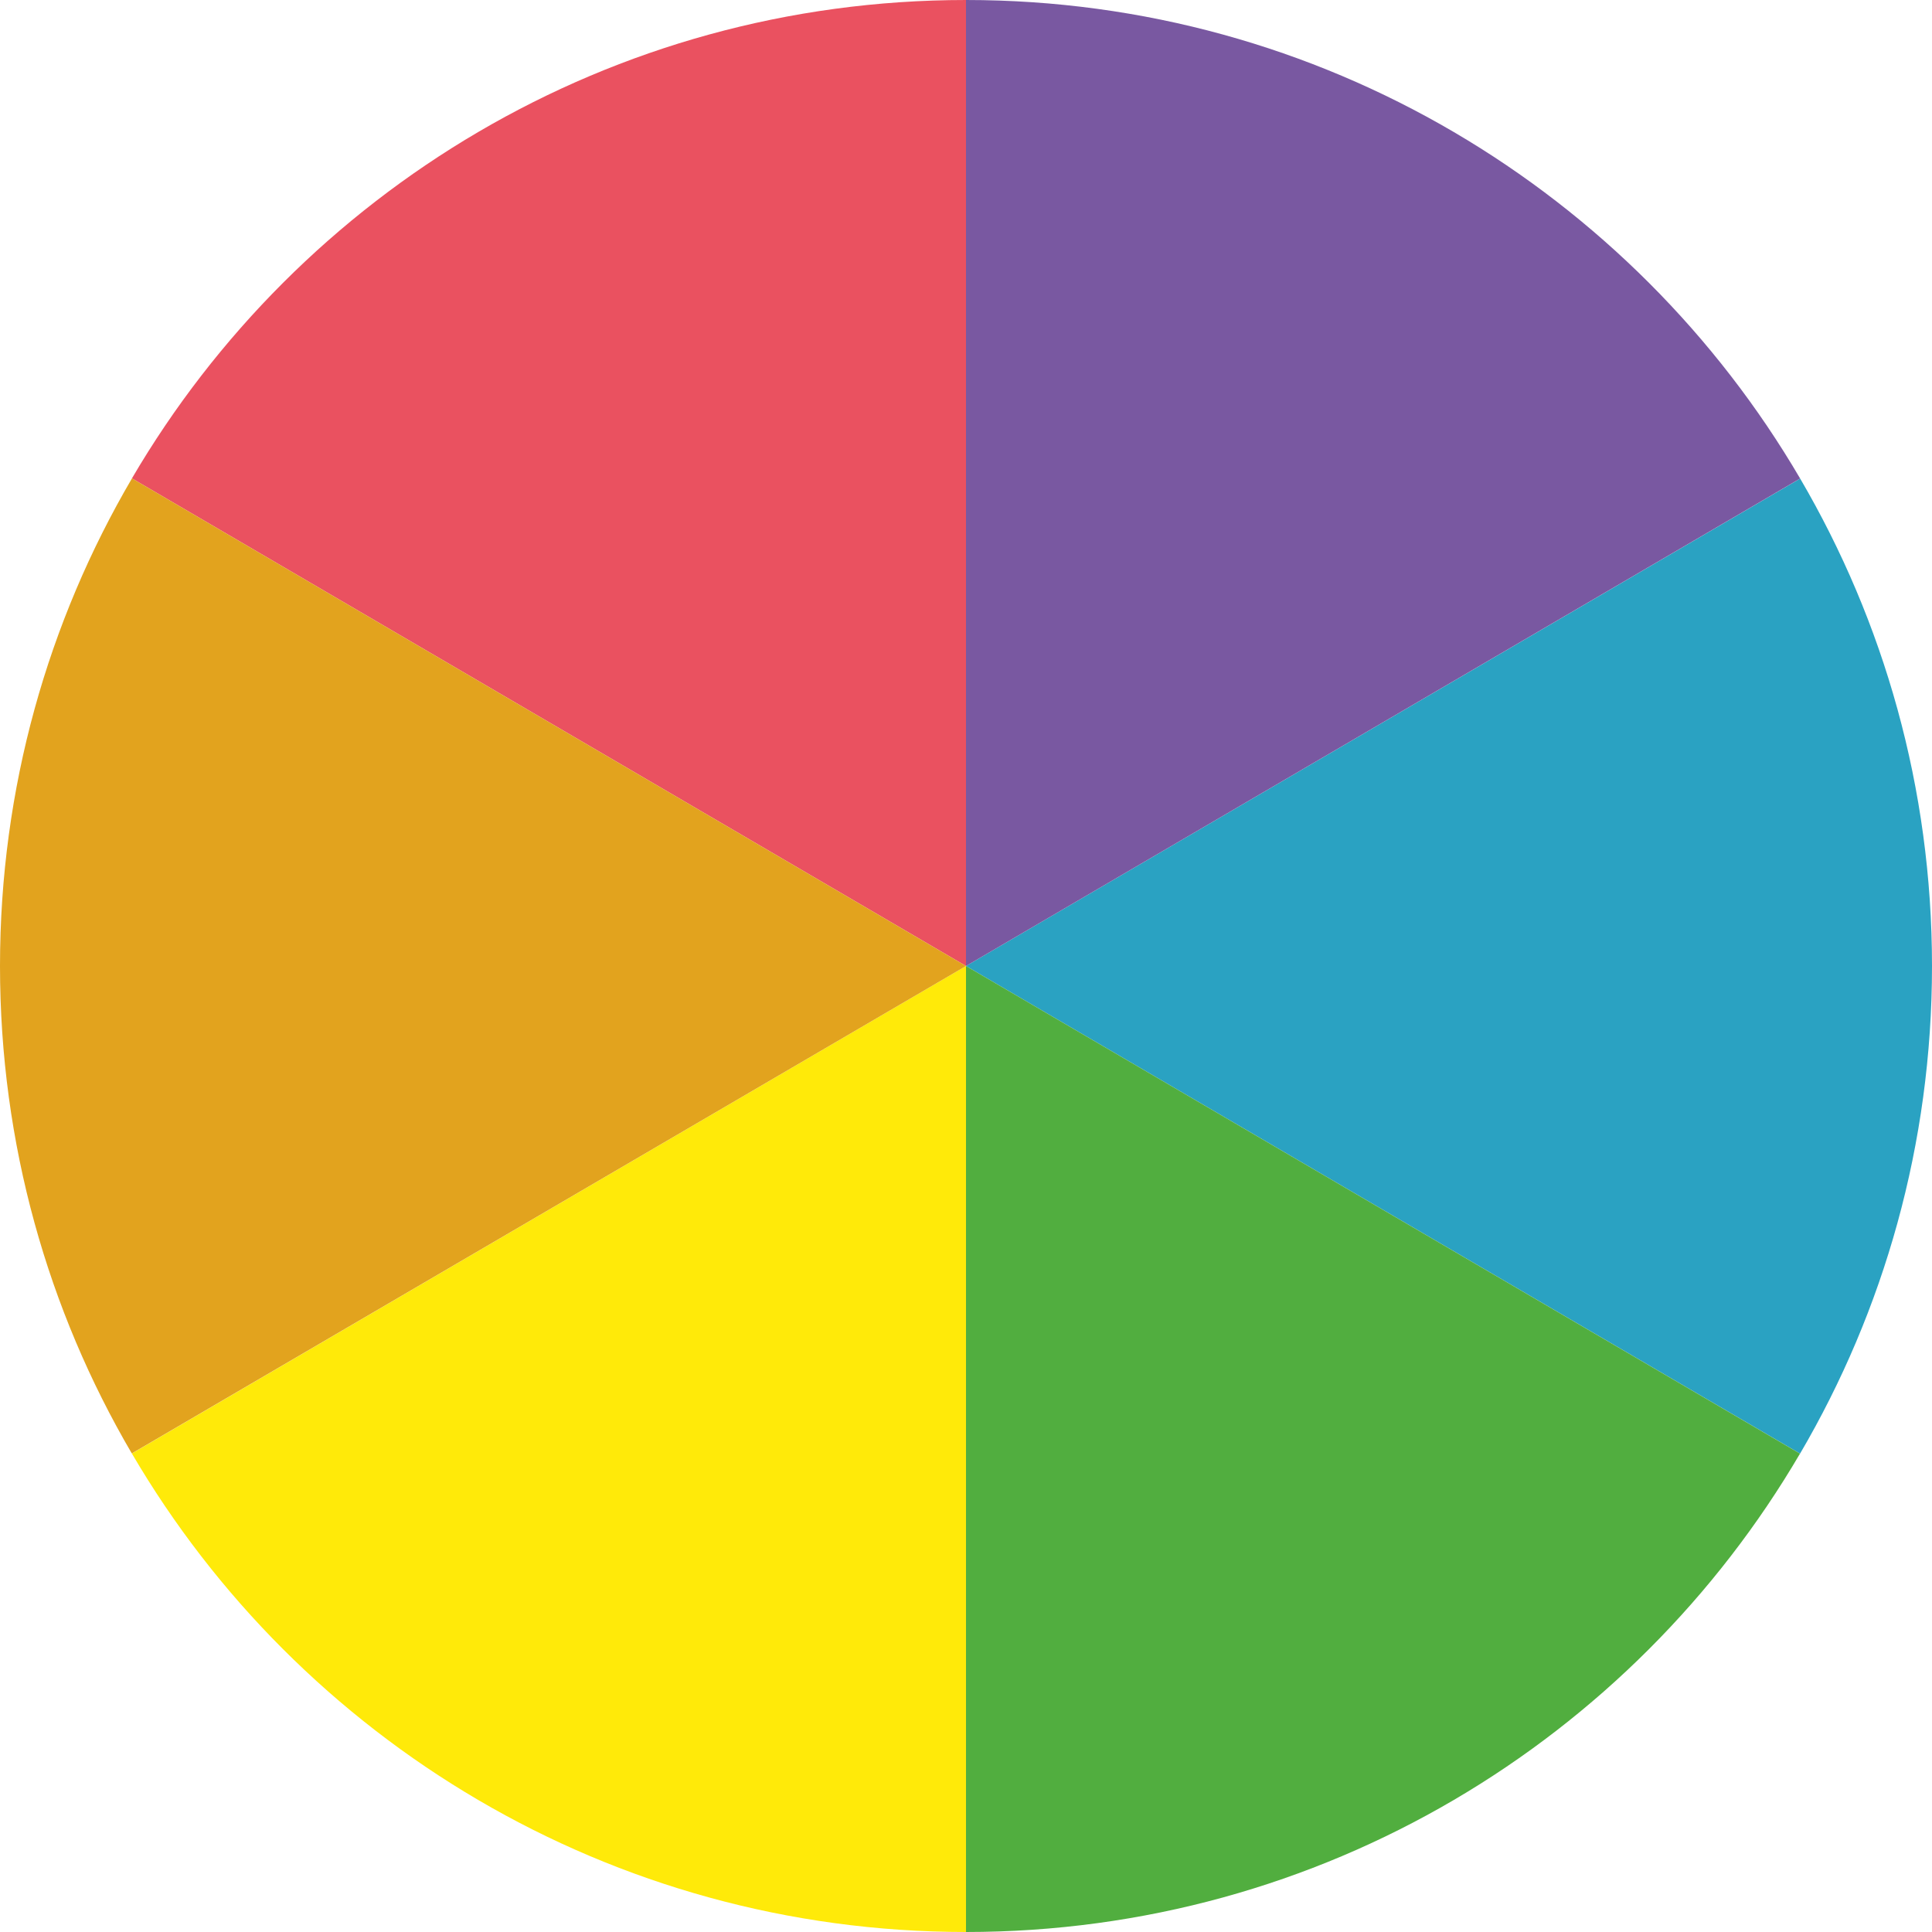 <?xml version="1.0" encoding="utf-8"?>
<!-- Generator: Adobe Illustrator 26.0.3, SVG Export Plug-In . SVG Version: 6.00 Build 0)  -->
<svg version="1.1" id="Lag_1" xmlns="http://www.w3.org/2000/svg" xmlns:xlink="http://www.w3.org/1999/xlink" x="0px" y="0px"
	 viewBox="0 0 256 256" style="enable-background:new 0 0 256 256;" xml:space="preserve">
<style type="text/css">
	.st0{fill:#2AA2C2;}
	.st1{fill:#7958A1;}
	.st2{fill:#51AE3F;}
	.st3{fill:#FFEA09;}
	.st4{fill:#EA5160;}
	.st5{fill:#E2A31E;}
</style>
<g id="XMLID_00000018224978373922490800000016421499948979008402_">
	<g>
		<path class="st0" d="M238.53,63.41C249.63,82.37,256,104.44,256,128c0,23.57-6.37,45.65-17.48,64.61l-0.23-0.13L128,128
			l110.21-64.4L238.53,63.41z"/>
		<path class="st1" d="M238.53,63.41l-0.32,0.18L128,128V0.27V0C175.14,0,216.32,25.48,238.53,63.41z"/>
		<path class="st2" d="M238.28,192.48l0.23,0.13C216.3,230.54,175.13,256,128,256v-0.27V128L238.28,192.48z"/>
		<path class="st3" d="M128,255.73V256c-47.14,0-88.32-25.48-110.53-63.41l0.32-0.18L128,128V255.73z"/>
		<path class="st4" d="M128,0.27V128L17.71,63.52l-0.23-0.13C39.7,25.46,80.88,0,128,0V0.27z"/>
		<path class="st5" d="M17.71,63.52L128,128L17.78,192.4l-0.32,0.18C6.36,173.63,0,151.56,0,128c0-23.57,6.37-45.65,17.49-64.62
			L17.71,63.52z"/>
	</g>
	<g>
	</g>
</g>
</svg>
